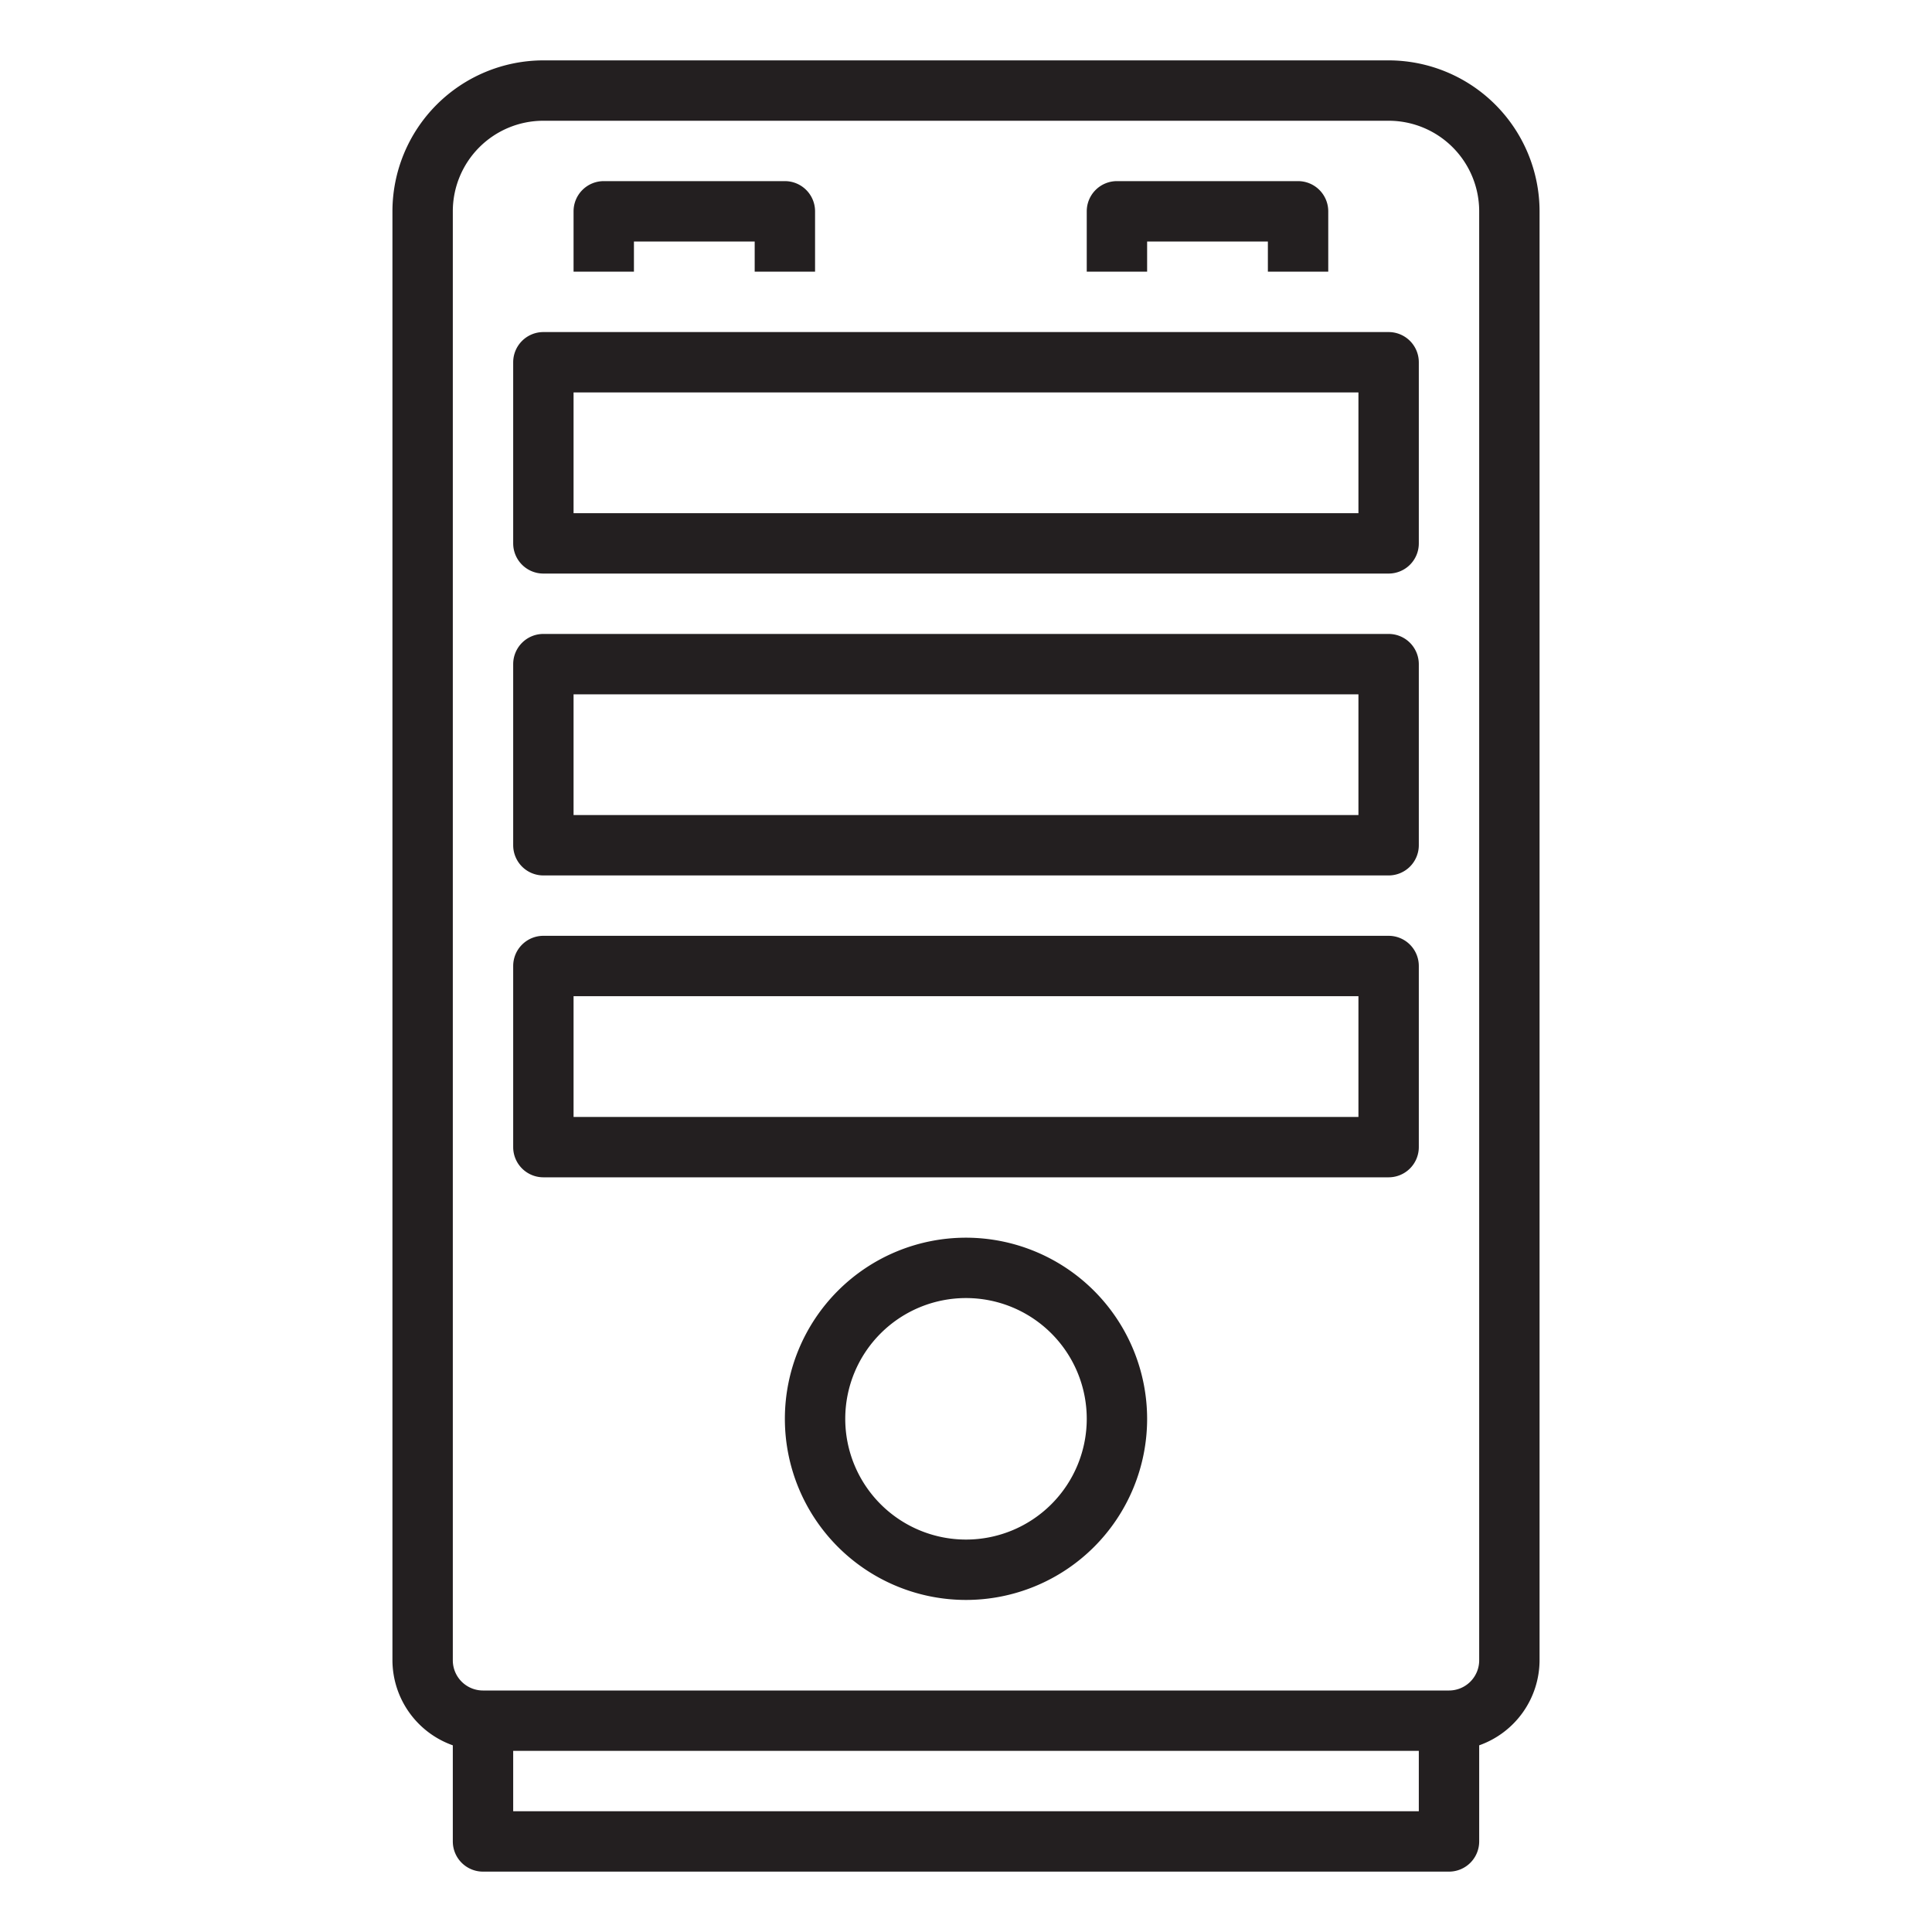 <svg xmlns="http://www.w3.org/2000/svg" viewBox="0 0 64 64" id="cpu-case"><g data-name="CPU Case"><path fill="#231f20" d="M46,2H18a5.006,5.006,0,0,0-5,5V55a3,3,0,0,0,2,2.816V61a1,1,0,0,0,1,1H48a1,1,0,0,0,1-1V57.816A3,3,0,0,0,51,55V7A5.006,5.006,0,0,0,46,2Zm1,58H17V58H47Zm2-5a1,1,0,0,1-1,1H16a1,1,0,0,1-1-1V7a3,3,0,0,1,3-3H46a3,3,0,0,1,3,3Z"></path><path fill="#231f20" d="M46 11H18a1 1 0 0 0-1 1v6a1 1 0 0 0 1 1H46a1 1 0 0 0 1-1V12A1 1 0 0 0 46 11zm-1 6H19V13H45zM46 21H18a1 1 0 0 0-1 1v6a1 1 0 0 0 1 1H46a1 1 0 0 0 1-1V22A1 1 0 0 0 46 21zm-1 6H19V23H45zM46 31H18a1 1 0 0 0-1 1v6a1 1 0 0 0 1 1H46a1 1 0 0 0 1-1V32A1 1 0 0 0 46 31zm-1 6H19V33H45zM21 8h4V9h2V7a1 1 0 0 0-1-1H20a1 1 0 0 0-1 1V9h2zM38 8h4V9h2V7a1 1 0 0 0-1-1H37a1 1 0 0 0-1 1V9h2zM32 41a6 6 0 1 0 6 6A6.006 6.006 0 0 0 32 41zm0 10a4 4 0 1 1 4-4A4 4 0 0 1 32 51z"></path></g></svg>